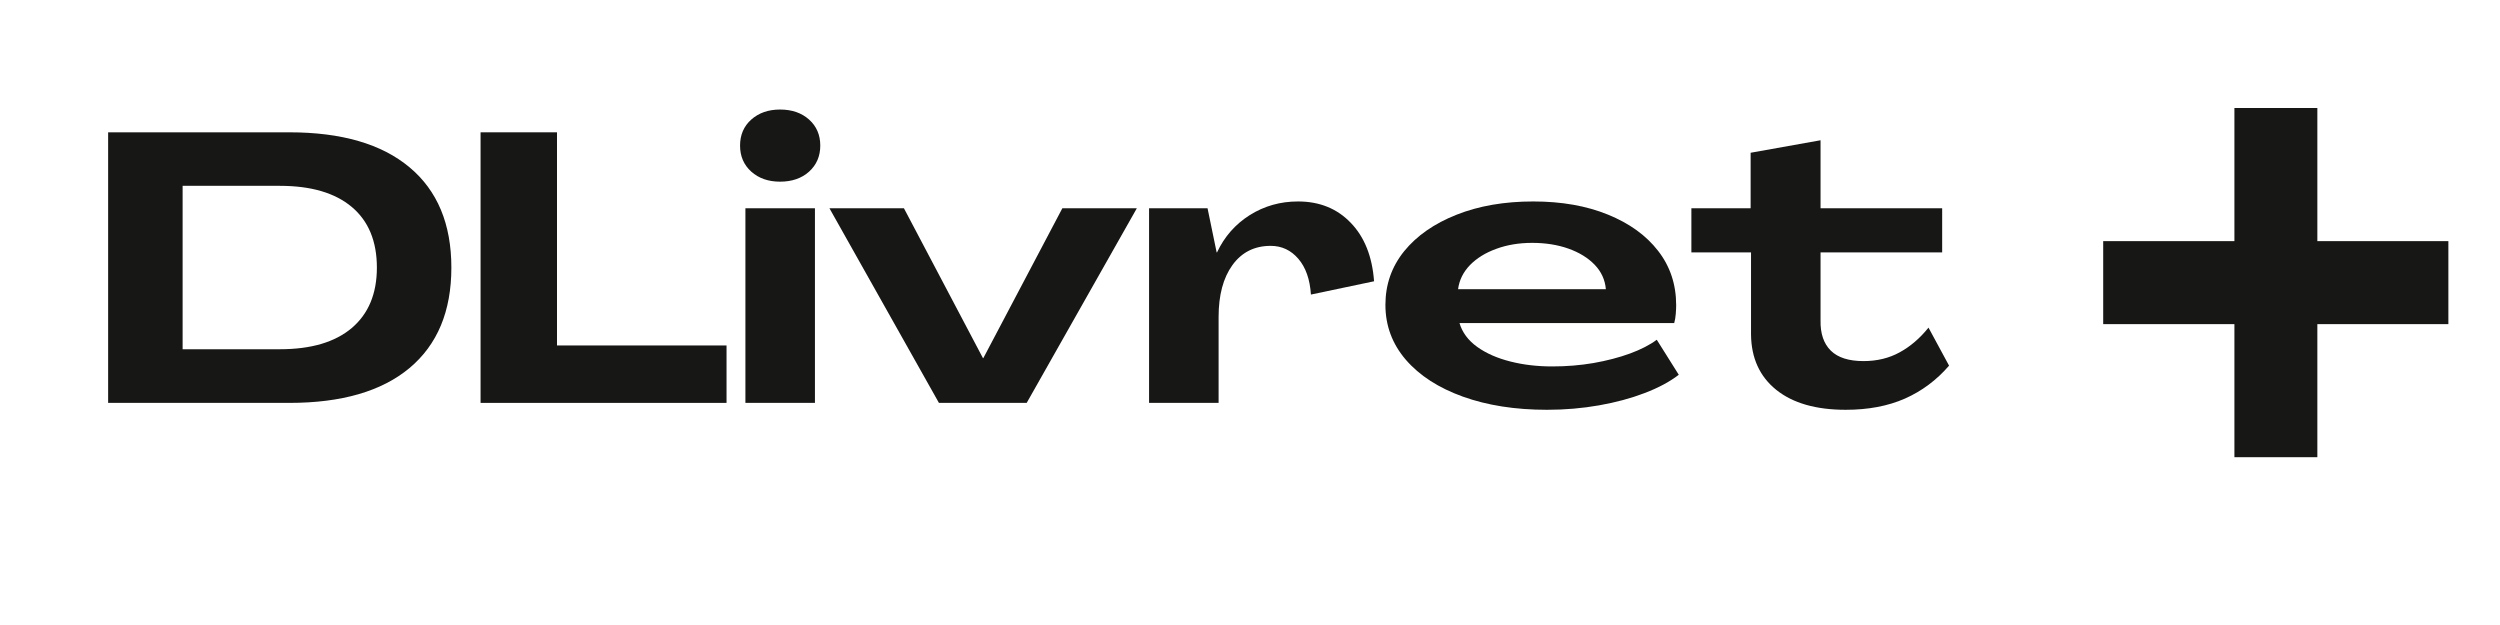 <svg xmlns="http://www.w3.org/2000/svg" xmlns:xlink="http://www.w3.org/1999/xlink" width="400" zoomAndPan="magnify" viewBox="0 0 300 75" height="100" preserveAspectRatio="xMidYMid meet" version="1.0"><defs><g/><clipPath id="4c19338c22"><path d="M 268.129 12.957 L 278.082 12.957 L 278.082 54.863 L 268.129 54.863 Z M 268.129 12.957 " clip-rule="nonzero"/></clipPath><clipPath id="084896a172"><path d="M 252.383 28.938 L 293.82 28.938 L 293.82 38.895 L 252.383 38.895 Z M 252.383 28.938 " clip-rule="nonzero"/></clipPath></defs><g fill="#171716" fill-opacity="1"><g transform="translate(10.695, 48.347)"><g><path d="M 2.281 0 L 2.281 -32.469 L 24.031 -32.469 C 30.301 -32.469 35.109 -31.066 38.453 -28.266 C 41.797 -25.473 43.469 -21.461 43.469 -16.234 C 43.469 -11.004 41.797 -6.988 38.453 -4.188 C 35.109 -1.395 30.301 0 24.031 0 Z M 11.219 -6.438 L 22.891 -6.438 C 26.629 -6.438 29.504 -7.285 31.516 -8.984 C 33.523 -10.691 34.531 -13.109 34.531 -16.234 C 34.531 -19.398 33.523 -21.828 31.516 -23.516 C 29.504 -25.203 26.629 -26.047 22.891 -26.047 L 11.219 -26.047 Z M 11.219 -6.438 "/></g></g></g><g fill="#171716" fill-opacity="1"><g transform="translate(55.387, 48.347)"><g><path d="M 2.281 0 L 2.281 -32.469 L 11.453 -32.469 L 11.453 -6.891 L 31.797 -6.891 L 31.797 0 Z M 2.281 0 "/></g></g></g><g fill="#171716" fill-opacity="1"><g transform="translate(87.355, 48.347)"><g><path d="M 6.25 -26.547 C 4.852 -26.547 3.703 -26.945 2.797 -27.75 C 1.898 -28.562 1.453 -29.602 1.453 -30.875 C 1.453 -32.156 1.898 -33.195 2.797 -34 C 3.703 -34.801 4.852 -35.203 6.25 -35.203 C 7.676 -35.203 8.836 -34.801 9.734 -34 C 10.629 -33.195 11.078 -32.156 11.078 -30.875 C 11.078 -29.602 10.629 -28.562 9.734 -27.75 C 8.836 -26.945 7.676 -26.547 6.25 -26.547 Z M 2.094 0 L 2.094 -23.359 L 10.438 -23.359 L 10.438 0 Z M 2.094 0 "/></g></g></g><g fill="#171716" fill-opacity="1"><g transform="translate(99.531, 48.347)"><g><path d="M 13.141 0 L 0 -23.359 L 8.938 -23.359 L 18.422 -5.375 L 18.469 -5.375 L 27.953 -23.359 L 36.891 -23.359 L 23.672 0 Z M 13.141 0 "/></g></g></g><g fill="#171716" fill-opacity="1"><g transform="translate(136.06, 48.347)"><g><path d="M 19.703 -24.172 C 22.285 -24.172 24.395 -23.316 26.031 -21.609 C 27.676 -19.91 28.609 -17.57 28.828 -14.594 L 21.25 -13 C 21.133 -14.82 20.633 -16.25 19.75 -17.281 C 18.863 -18.32 17.754 -18.844 16.422 -18.844 C 14.473 -18.844 12.941 -18.07 11.828 -16.531 C 10.723 -15 10.172 -12.926 10.172 -10.312 L 10.172 0 L 1.828 0 L 1.828 -23.359 L 8.844 -23.359 L 9.938 -18.062 L 9.984 -18.062 C 10.867 -19.945 12.176 -21.438 13.906 -22.531 C 15.645 -23.625 17.578 -24.172 19.703 -24.172 Z M 19.703 -24.172 "/></g></g></g><g fill="#171716" fill-opacity="1"><g transform="translate(165.109, 48.347)"><g><path d="M 20.531 0.828 C 16.727 0.828 13.363 0.301 10.438 -0.75 C 7.52 -1.801 5.238 -3.273 3.594 -5.172 C 1.957 -7.078 1.141 -9.273 1.141 -11.766 C 1.141 -14.203 1.891 -16.348 3.391 -18.203 C 4.898 -20.055 6.992 -21.516 9.672 -22.578 C 12.348 -23.641 15.414 -24.172 18.875 -24.172 C 22.281 -24.172 25.27 -23.645 27.844 -22.594 C 30.414 -21.551 32.422 -20.102 33.859 -18.25 C 35.305 -16.395 36.031 -14.219 36.031 -11.719 C 36.031 -11.445 36.016 -11.102 35.984 -10.688 C 35.953 -10.281 35.891 -9.91 35.797 -9.578 L 10.031 -9.578 C 10.363 -8.453 11.07 -7.5 12.156 -6.719 C 13.238 -5.945 14.562 -5.363 16.125 -4.969 C 17.688 -4.57 19.363 -4.375 21.156 -4.375 C 22.863 -4.375 24.516 -4.508 26.109 -4.781 C 27.703 -5.062 29.16 -5.441 30.484 -5.922 C 31.805 -6.41 32.879 -6.961 33.703 -7.578 L 36.344 -3.375 C 35.281 -2.551 33.922 -1.82 32.266 -1.188 C 30.609 -0.551 28.773 -0.055 26.766 0.297 C 24.766 0.648 22.688 0.828 20.531 0.828 Z M 9.859 -13.641 L 27.594 -13.641 C 27.5 -14.766 27.051 -15.742 26.25 -16.578 C 25.445 -17.41 24.395 -18.055 23.094 -18.516 C 21.801 -18.973 20.352 -19.203 18.75 -19.203 C 17.164 -19.203 15.727 -18.961 14.438 -18.484 C 13.145 -18.016 12.094 -17.363 11.281 -16.531 C 10.477 -15.695 10.004 -14.734 9.859 -13.641 Z M 9.859 -13.641 "/></g></g></g><g fill="#171716" fill-opacity="1"><g transform="translate(202.732, 48.347)"><g><path d="M 18.75 0.828 C 15.188 0.828 12.41 0.031 10.422 -1.562 C 8.43 -3.164 7.422 -5.379 7.391 -8.203 L 7.391 -18.062 L 0.234 -18.062 L 0.234 -23.359 L 7.344 -23.359 L 7.344 -30.016 L 15.734 -31.516 L 15.734 -23.359 L 30.328 -23.359 L 30.328 -18.062 L 15.734 -18.062 L 15.734 -9.891 C 15.703 -8.316 16.113 -7.109 16.969 -6.266 C 17.82 -5.43 19.129 -5.016 20.891 -5.016 C 22.504 -5.016 23.945 -5.363 25.219 -6.062 C 26.5 -6.758 27.656 -7.75 28.688 -9.031 L 31.156 -4.469 C 29.664 -2.738 27.898 -1.422 25.859 -0.516 C 23.828 0.379 21.457 0.828 18.75 0.828 Z M 18.75 0.828 "/></g></g></g><g clip-path="url(#4c19338c22)"><path fill="#171716" d="M 268.129 54.863 L 268.129 12.941 L 278.082 12.941 L 278.082 54.863 Z M 268.129 54.863 " fill-opacity="1" fill-rule="nonzero"/></g><g clip-path="url(#084896a172)"><path fill="#171716" d="M 252.383 28.938 L 293.805 28.938 L 293.805 38.895 L 252.383 38.895 Z M 252.383 28.938 " fill-opacity="1" fill-rule="nonzero"/></g></svg>